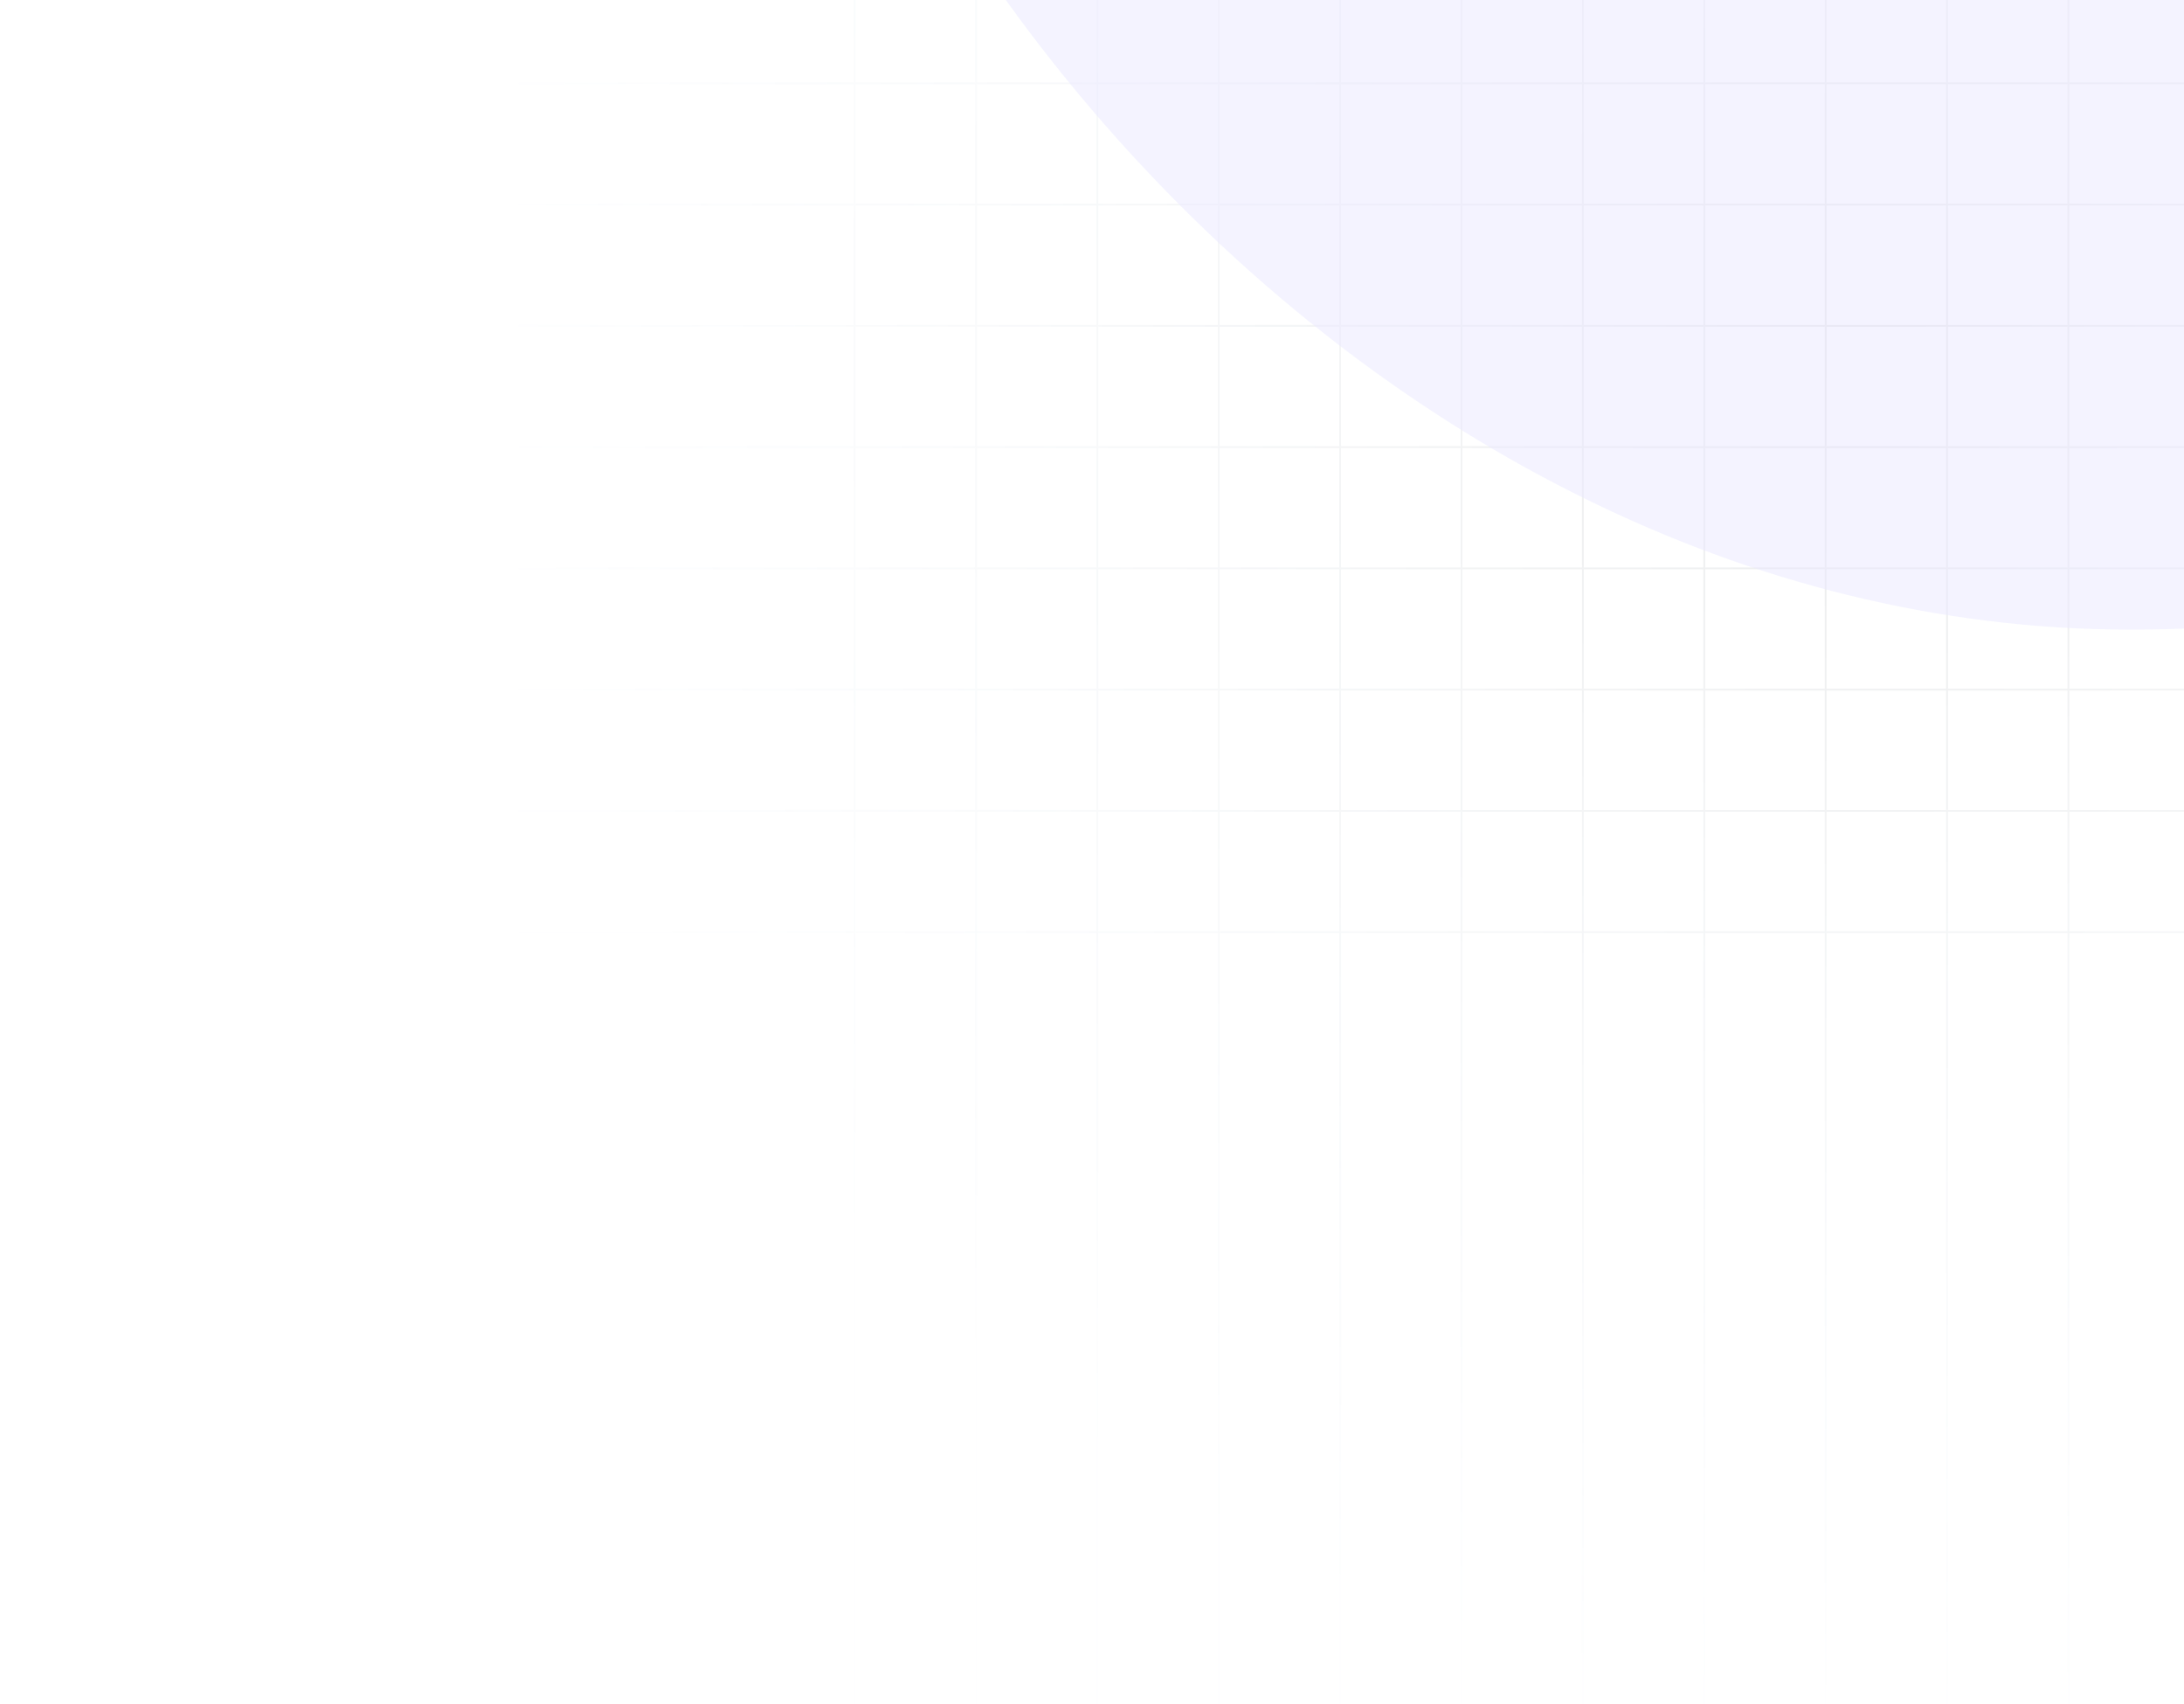 <svg width="341" height="266" viewBox="0 0 341 266" fill="none" xmlns="http://www.w3.org/2000/svg">
<path opacity="0.4" d="M360.859 -155.438L360.859 265.999M247.147 -155.438L247.147 265.999M133.434 -155.438L133.434 265.999M503 -62.696L81 -62.696M503 50.865L81 50.865M417.716 -155.438L417.716 265.999M304.003 -155.438L304.003 265.999M190.29 -155.438L190.29 265.999M503 -5.916L81 -5.916M503 107.645L81 107.645M379.811 -155.438L379.811 265.999M266.099 -155.438L266.099 265.999M152.386 -155.438L152.386 265.999M503 -43.769L81 -43.769M503 69.792L81 69.791M436.668 -155.438L436.668 265.999M322.955 -155.438L322.955 265.999M209.243 -155.438L209.242 265.999M503 13.011L81 13.011M503 126.572L81 126.572M398.763 -155.438L398.763 265.999M285.051 -155.438L285.051 265.999M171.338 -155.438L171.338 265.999M503 -24.843L81 -24.843M503 88.718L81 88.718M455.62 -155.438L455.62 265.999M341.907 -155.438L341.907 265.999M228.195 -155.438L228.195 265.999M503 31.938L81 31.938M503 145.499L81 145.499" stroke="url(#paint0_radial_1_6694)" stroke-opacity="0.3" stroke-width="0.282"/>
<g opacity="0.5" filter="url(#filter0_f_1_6694)">
<rect x="114.134" y="-338.719" width="437" height="437" rx="218.5" fill="#E9E8FF"/>
</g>
<defs>
<filter id="filter0_f_1_6694" x="0.134" y="-452.719" width="665" height="665" filterUnits="userSpaceOnUse" color-interpolation-filters="sRGB">
<feFlood flood-opacity="0" result="BackgroundImageFix"/>
<feBlend mode="normal" in="SourceGraphic" in2="BackgroundImageFix" result="shape"/>
<feGaussianBlur stdDeviation="57" result="effect1_foregroundBlur_1_6694"/>
</filter>
<radialGradient id="paint0_radial_1_6694" cx="0" cy="0" r="1" gradientUnits="userSpaceOnUse" gradientTransform="translate(292 55.281) rotate(90) scale(210.718 211)">
<stop stop-color="#4A4A4A"/>
<stop offset="1" stop-color="#A3C9EE" stop-opacity="0.13"/>
</radialGradient>
</defs>
</svg>
